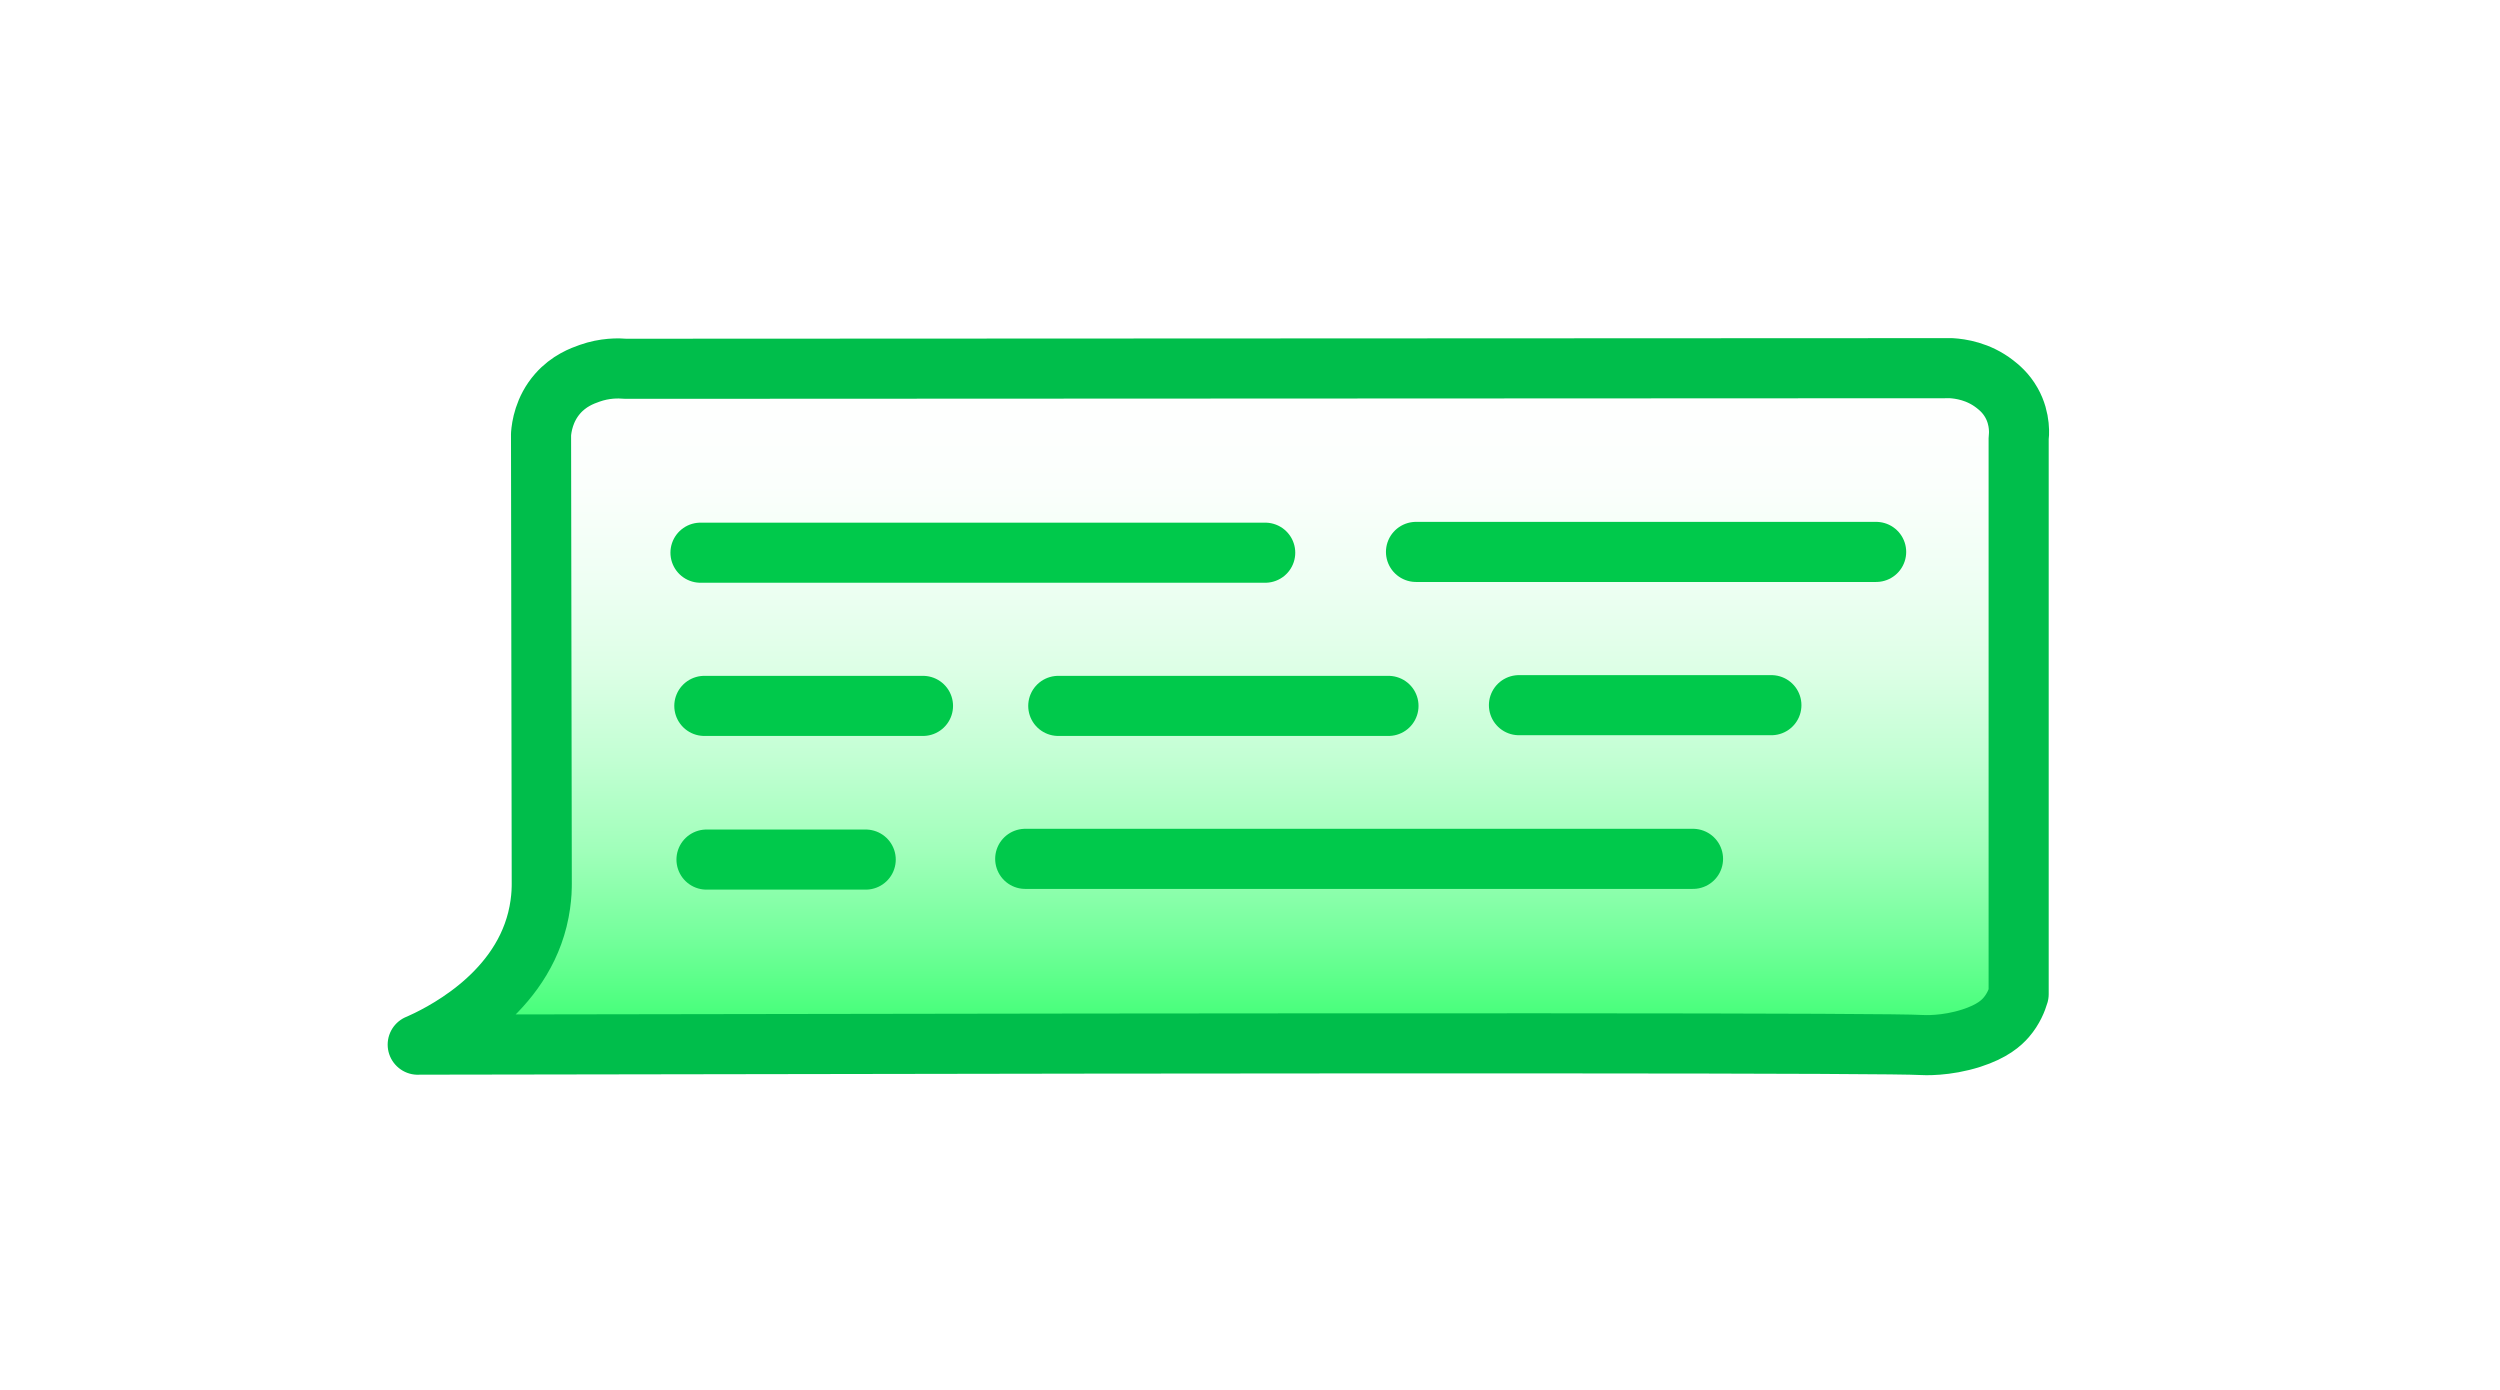 <?xml version="1.0" encoding="UTF-8"?>
<svg id="_Слой_102_копия_2" data-name="Слой 102 копия 2" xmlns="http://www.w3.org/2000/svg" xmlns:xlink="http://www.w3.org/1999/xlink" viewBox="0 0 415.96 231.33">
  <defs>
    <style>
      .cls-1 {
        filter: url(#outer-glow-5);
      }

      .cls-1, .cls-2, .cls-3, .cls-4, .cls-5, .cls-6, .cls-7, .cls-8 {
        stroke-linecap: round;
        stroke-linejoin: round;
        stroke-width: 10px;
      }

      .cls-1, .cls-3, .cls-4, .cls-5, .cls-6, .cls-7, .cls-8 {
        fill: none;
        stroke: #00c94b;
      }

      .cls-2 {
        fill: url(#_Безымянный_градиент_2);
        filter: url(#outer-glow-1);
        stroke: #00be4b;
      }

      .cls-3 {
        filter: url(#outer-glow-4);
      }

      .cls-4 {
        filter: url(#outer-glow-2);
      }

      .cls-5 {
        filter: url(#outer-glow-3);
      }

      .cls-6 {
        filter: url(#outer-glow-6);
      }

      .cls-7 {
        filter: url(#outer-glow-7);
      }

      .cls-8 {
        filter: url(#outer-glow-8);
      }
    </style>
    <linearGradient id="_Безымянный_градиент_2" data-name="Безымянный градиент 2" x1="202.72" y1="63.43" x2="202.72" y2="172.03" gradientUnits="userSpaceOnUse">
      <stop offset="0" stop-color="#fff"/>
      <stop offset=".16" stop-color="#fbfffc"/>
      <stop offset=".3" stop-color="#effff4"/>
      <stop offset=".44" stop-color="#ddffe6"/>
      <stop offset=".58" stop-color="#c2ffd3"/>
      <stop offset=".72" stop-color="#a0ffba"/>
      <stop offset=".85" stop-color="#75ff9c"/>
      <stop offset=".98" stop-color="#45ff79"/>
      <stop offset="1" stop-color="#3fff75"/>
    </linearGradient>
    <filter id="outer-glow-1" filterUnits="userSpaceOnUse">
      <feOffset dx="0" dy="0"/>
      <feGaussianBlur result="blur" stdDeviation="30"/>
      <feFlood flood-color="#000" flood-opacity=".08"/>
      <feComposite in2="blur" operator="in"/>
      <feComposite in="SourceGraphic"/>
    </filter>
    <filter id="outer-glow-2" filterUnits="userSpaceOnUse">
      <feOffset dx="0" dy="0"/>
      <feGaussianBlur result="blur-2" stdDeviation="30"/>
      <feFlood flood-color="#000" flood-opacity=".08"/>
      <feComposite in2="blur-2" operator="in"/>
      <feComposite in="SourceGraphic"/>
    </filter>
    <filter id="outer-glow-3" filterUnits="userSpaceOnUse">
      <feOffset dx="0" dy="0"/>
      <feGaussianBlur result="blur-3" stdDeviation="30"/>
      <feFlood flood-color="#000" flood-opacity=".08"/>
      <feComposite in2="blur-3" operator="in"/>
      <feComposite in="SourceGraphic"/>
    </filter>
    <filter id="outer-glow-4" filterUnits="userSpaceOnUse">
      <feOffset dx="0" dy="0"/>
      <feGaussianBlur result="blur-4" stdDeviation="30"/>
      <feFlood flood-color="#000" flood-opacity=".08"/>
      <feComposite in2="blur-4" operator="in"/>
      <feComposite in="SourceGraphic"/>
    </filter>
    <filter id="outer-glow-5" filterUnits="userSpaceOnUse">
      <feOffset dx="0" dy="0"/>
      <feGaussianBlur result="blur-5" stdDeviation="30"/>
      <feFlood flood-color="#000" flood-opacity=".08"/>
      <feComposite in2="blur-5" operator="in"/>
      <feComposite in="SourceGraphic"/>
    </filter>
    <filter id="outer-glow-6" filterUnits="userSpaceOnUse">
      <feOffset dx="0" dy="0"/>
      <feGaussianBlur result="blur-6" stdDeviation="30"/>
      <feFlood flood-color="#000" flood-opacity=".08"/>
      <feComposite in2="blur-6" operator="in"/>
      <feComposite in="SourceGraphic"/>
    </filter>
    <filter id="outer-glow-7" filterUnits="userSpaceOnUse">
      <feOffset dx="0" dy="0"/>
      <feGaussianBlur result="blur-7" stdDeviation="30"/>
      <feFlood flood-color="#000" flood-opacity=".08"/>
      <feComposite in2="blur-7" operator="in"/>
      <feComposite in="SourceGraphic"/>
    </filter>
    <filter id="outer-glow-8" filterUnits="userSpaceOnUse">
      <feOffset dx="0" dy="0"/>
      <feGaussianBlur result="blur-8" stdDeviation="30"/>
      <feFlood flood-color="#000" flood-opacity=".08"/>
      <feComposite in2="blur-8" operator="in"/>
      <feComposite in="SourceGraphic"/>
    </filter>
  </defs>
  <path class="cls-2" d="m69.51,173.82c3.36-1.48,16.64-7.75,19.9-20.81.45-1.81.62-3.37.69-4.5.04-.74.04-1.29.04-1.47-.01-2.25-.06-32.71-.12-74.79.09-1.17.48-4.15,2.77-6.76,1.88-2.14,4.09-2.95,5.31-3.38,2.54-.9,4.77-.86,6.03-.75,73.51-.03,147.02-.06,220.52-.1,1.52.09,4.51.51,7.24,2.63.67.52,1.85,1.46,2.79,3.13,1.56,2.77,1.25,5.48,1.19,5.91v92.48c-.29.98-.86,2.47-2.08,3.88-.77.89-2.27,2.31-5.79,3.44-4.26,1.37-7.92,1.17-8.38,1.14-.02,0-.03,0-.04,0-4.95-.32-77.07-.39-250.08-.06Z"/>
  <path class="cls-4" d="m116.55,91.96h93.96"/>
  <path class="cls-5" d="m235.6,91.83h76.56"/>
  <path class="cls-3" d="m117.19,117.45h36.38"/>
  <path class="cls-1" d="m252.73,117.33h42"/>
  <path class="cls-6" d="m117.55,143.02h26.49"/>
  <path class="cls-7" d="m170.58,142.9h111.11"/>
  <path class="cls-8" d="m176.08,117.45h54.94"/>
</svg>